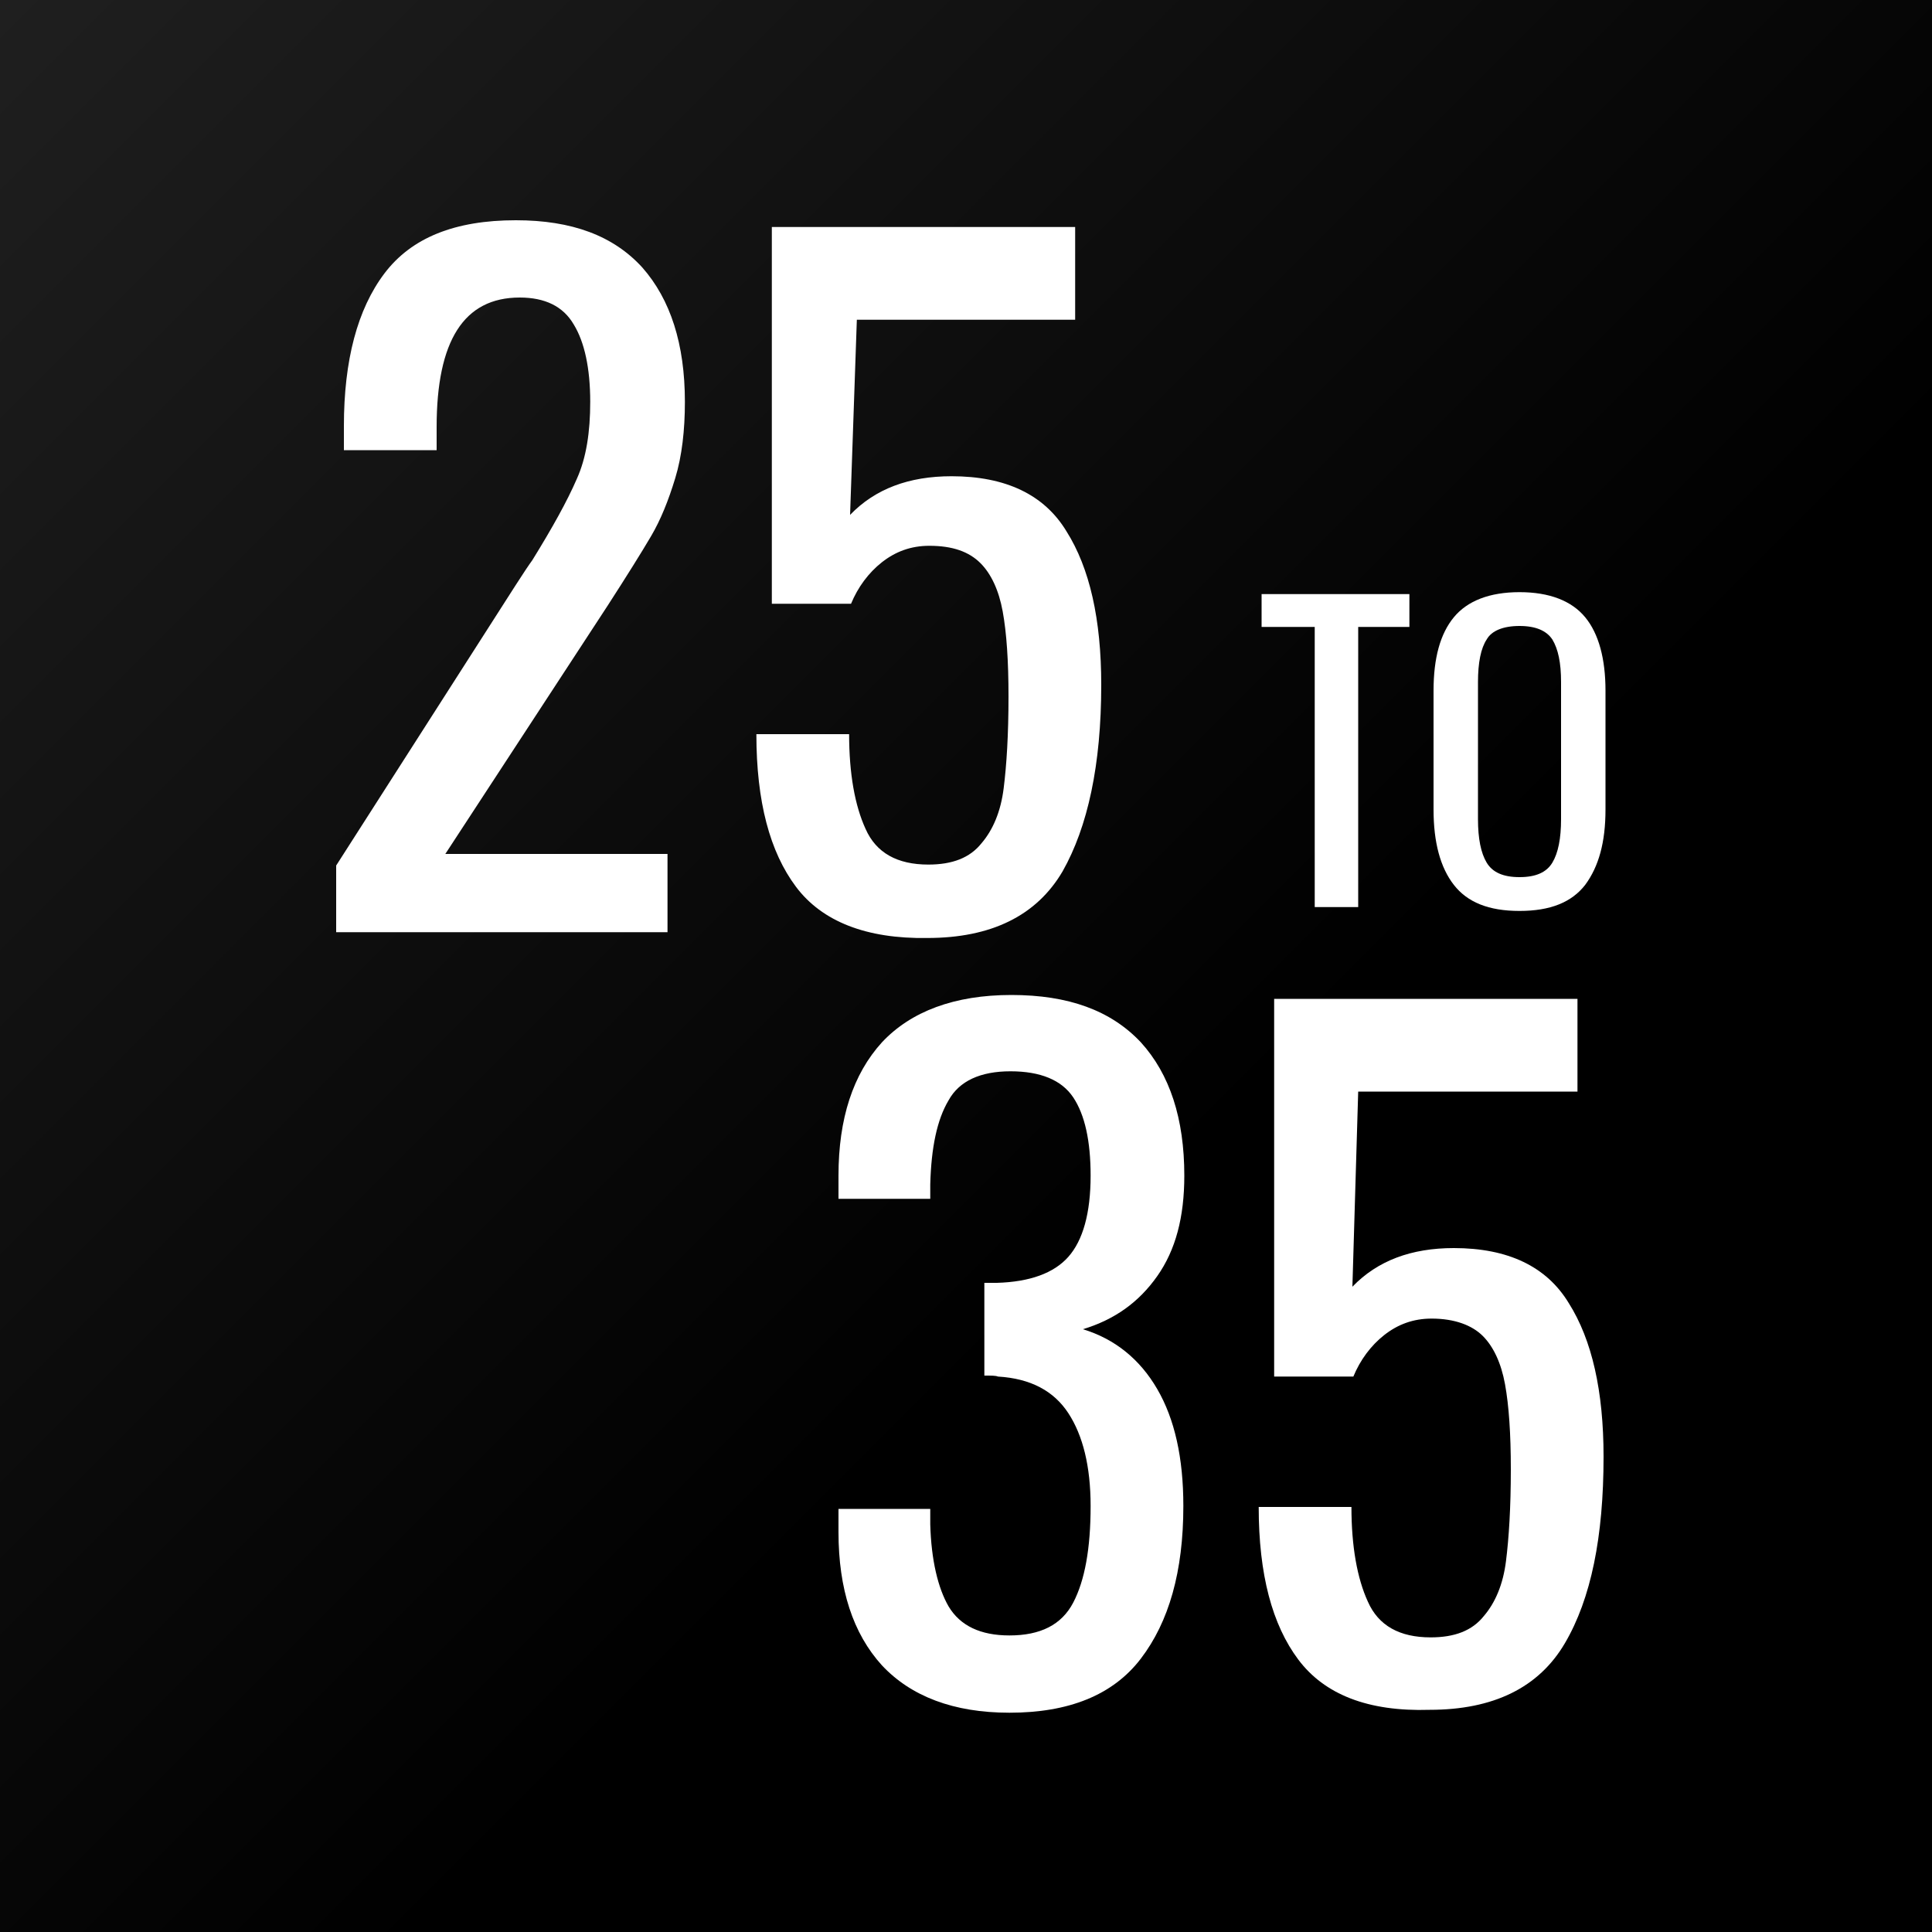 <?xml version="1.0" encoding="utf-8"?>
<!-- Generator: Adobe Illustrator 23.0.2, SVG Export Plug-In . SVG Version: 6.00 Build 0)  -->
<svg version="1.1" id="Layer_1" xmlns="http://www.w3.org/2000/svg" xmlns:xlink="http://www.w3.org/1999/xlink" x="0px" y="0px"
	 viewBox="0 0 200 200" style="enable-background:new 0 0 200 200;" xml:space="preserve">
<rect x="0" y="0" width="200" height="200" fill="#808080" stroke="none"/>
<style type="text/css">
	.st0{fill:url(#SVGID_1_);}
	.st1{enable-background:new    ;}
	.st2{fill:#FFFFFF;}
</style>
<title>Q2 - 25to35</title>
<linearGradient id="SVGID_1_" gradientUnits="userSpaceOnUse" x1="200" y1="2" x2="1.506351e-12" y2="202" gradientTransform="matrix(1 0 0 -1 0 202)">
	<stop  offset="0.39" style="stop-color:#000000"/>
	<stop  offset="1" style="stop-color:#1F1F1F"/>
</linearGradient>
<rect class="st0" width="200" height="200"/>
<g class="st1">
	<path class="st2" d="M34.8,89.6l18.5-28.9c0.9-1.4,1.5-2.3,1.8-2.7c2.1-3.4,3.6-6.1,4.6-8.4c1-2.2,1.4-4.9,1.4-8
		c0-3.5-0.6-6.2-1.7-8c-1.1-1.9-3-2.8-5.6-2.8c-5.8,0-8.6,4.5-8.6,13.4v2.4h-9.6v-2.5c0-6.8,1.4-12.1,4.2-15.8
		c2.8-3.7,7.3-5.5,13.6-5.5c5.8,0,10.1,1.6,13.1,4.9c2.9,3.3,4.4,7.9,4.4,13.9c0,2.9-0.3,5.6-1,7.9c-0.7,2.3-1.5,4.3-2.5,6
		c-1,1.7-2.5,4.1-4.5,7.2L46.1,88.4h23v8.1H34.8V89.6z"/>
	<path class="st2" d="M82.4,91.8c-2.7-3.6-4.1-8.8-4.1-15.8h9.6c0,4.1,0.6,7.4,1.7,9.8c1.1,2.5,3.3,3.7,6.5,3.7
		c2.5,0,4.3-0.7,5.5-2.2c1.2-1.4,2-3.3,2.3-5.7c0.3-2.4,0.5-5.5,0.5-9.5c0-3.7-0.2-6.6-0.6-8.8c-0.4-2.2-1.2-3.9-2.3-5
		c-1.2-1.2-2.9-1.8-5.3-1.8c-1.9,0-3.5,0.6-4.9,1.7c-1.4,1.1-2.5,2.6-3.2,4.3h-8.2V23.5h31.4v9.6H88.7L88,53.3c2.6-2.7,6.1-4,10.5-4
		c5.6,0,9.6,1.9,11.9,5.7c2.4,3.8,3.6,9.1,3.6,15.9c0,8.3-1.4,14.7-4,19.3c-2.7,4.6-7.4,6.9-14,6.9C89.7,97.2,85.1,95.4,82.4,91.8z"
		/>
</g>
<g class="st1">
	<path class="st2" d="M91.3,172.4c-3-3.3-4.5-7.9-4.5-13.8v-2.4h9.5v1.6c0.1,3.7,0.8,6.6,1.9,8.5c1.2,2,3.3,3,6.3,3
		c3.2,0,5.4-1.1,6.6-3.4s1.8-5.6,1.8-10c0-4.1-0.8-7.3-2.3-9.6c-1.5-2.3-3.9-3.6-7.3-3.8c-0.2-0.1-0.7-0.1-1.4-0.1v-9.6h1.3
		c3.4-0.1,5.9-1,7.4-2.7c1.5-1.7,2.3-4.5,2.3-8.4c0-3.6-0.6-6.3-1.8-8.1c-1.2-1.8-3.4-2.7-6.5-2.7c-3.1,0-5.3,1-6.4,3
		c-1.2,2-1.8,4.9-1.9,8.7v1.5h-9.5v-2.4c0-5.9,1.5-10.5,4.5-13.8c3-3.2,7.5-4.9,13.4-4.9c5.9,0,10.3,1.6,13.4,4.9
		c3,3.3,4.5,7.9,4.5,13.8c0,4.3-0.9,7.7-2.8,10.4c-1.9,2.7-4.4,4.5-7.7,5.5c3.3,1,5.9,3.1,7.7,6.2c1.8,3.1,2.7,7.1,2.7,12.1
		c0,6.8-1.5,12-4.4,15.8c-2.9,3.8-7.5,5.6-13.6,5.6C98.7,177.3,94.3,175.6,91.3,172.4z"/>
	<path class="st2" d="M134.4,171.8c-2.7-3.6-4.1-8.8-4.1-15.8h9.6c0,4.1,0.6,7.4,1.7,9.8c1.1,2.5,3.3,3.7,6.5,3.7
		c2.5,0,4.3-0.7,5.5-2.2c1.2-1.4,2-3.3,2.3-5.7c0.3-2.4,0.5-5.5,0.5-9.5c0-3.7-0.2-6.6-0.6-8.8c-0.4-2.2-1.2-3.9-2.3-5
		s-2.9-1.8-5.3-1.8c-1.9,0-3.5,0.6-4.9,1.7c-1.4,1.1-2.5,2.6-3.2,4.3h-8.2v-39.1h31.4v9.6h-22.7l-0.6,20.2c2.6-2.7,6.1-4,10.5-4
		c5.6,0,9.6,1.9,11.9,5.7c2.4,3.8,3.6,9.1,3.6,15.9c0,8.3-1.3,14.7-4,19.3c-2.7,4.6-7.4,6.9-14,6.9
		C141.6,177.2,137.1,175.4,134.4,171.8z"/>
</g>
<g class="st1">
	<path class="st2" d="M136.1,64.9h-5.5v-3.4h15.3v3.4h-5.3v29h-4.5V64.9z"/>
	<path class="st2" d="M150.5,91.6c-1.4-1.8-2.1-4.4-2.1-7.8V71.5c0-3.4,0.7-5.9,2.1-7.6s3.7-2.6,6.8-2.6s5.4,0.9,6.8,2.6
		c1.4,1.7,2.1,4.3,2.1,7.6v12.3c0,3.4-0.7,5.9-2.1,7.8c-1.4,1.8-3.6,2.7-6.8,2.7C154.1,94.3,151.9,93.4,150.5,91.6z M160.7,89.3
		c0.6-1,0.9-2.5,0.9-4.5V70.6c0-2-0.3-3.4-0.9-4.4c-0.6-0.9-1.7-1.4-3.4-1.4c-1.7,0-2.9,0.5-3.4,1.4c-0.6,0.9-0.9,2.4-0.9,4.4v14.2
		c0,2,0.3,3.5,0.9,4.5c0.6,1,1.7,1.5,3.4,1.5C159,90.8,160.1,90.3,160.7,89.3z"/>
</g>
</svg>
